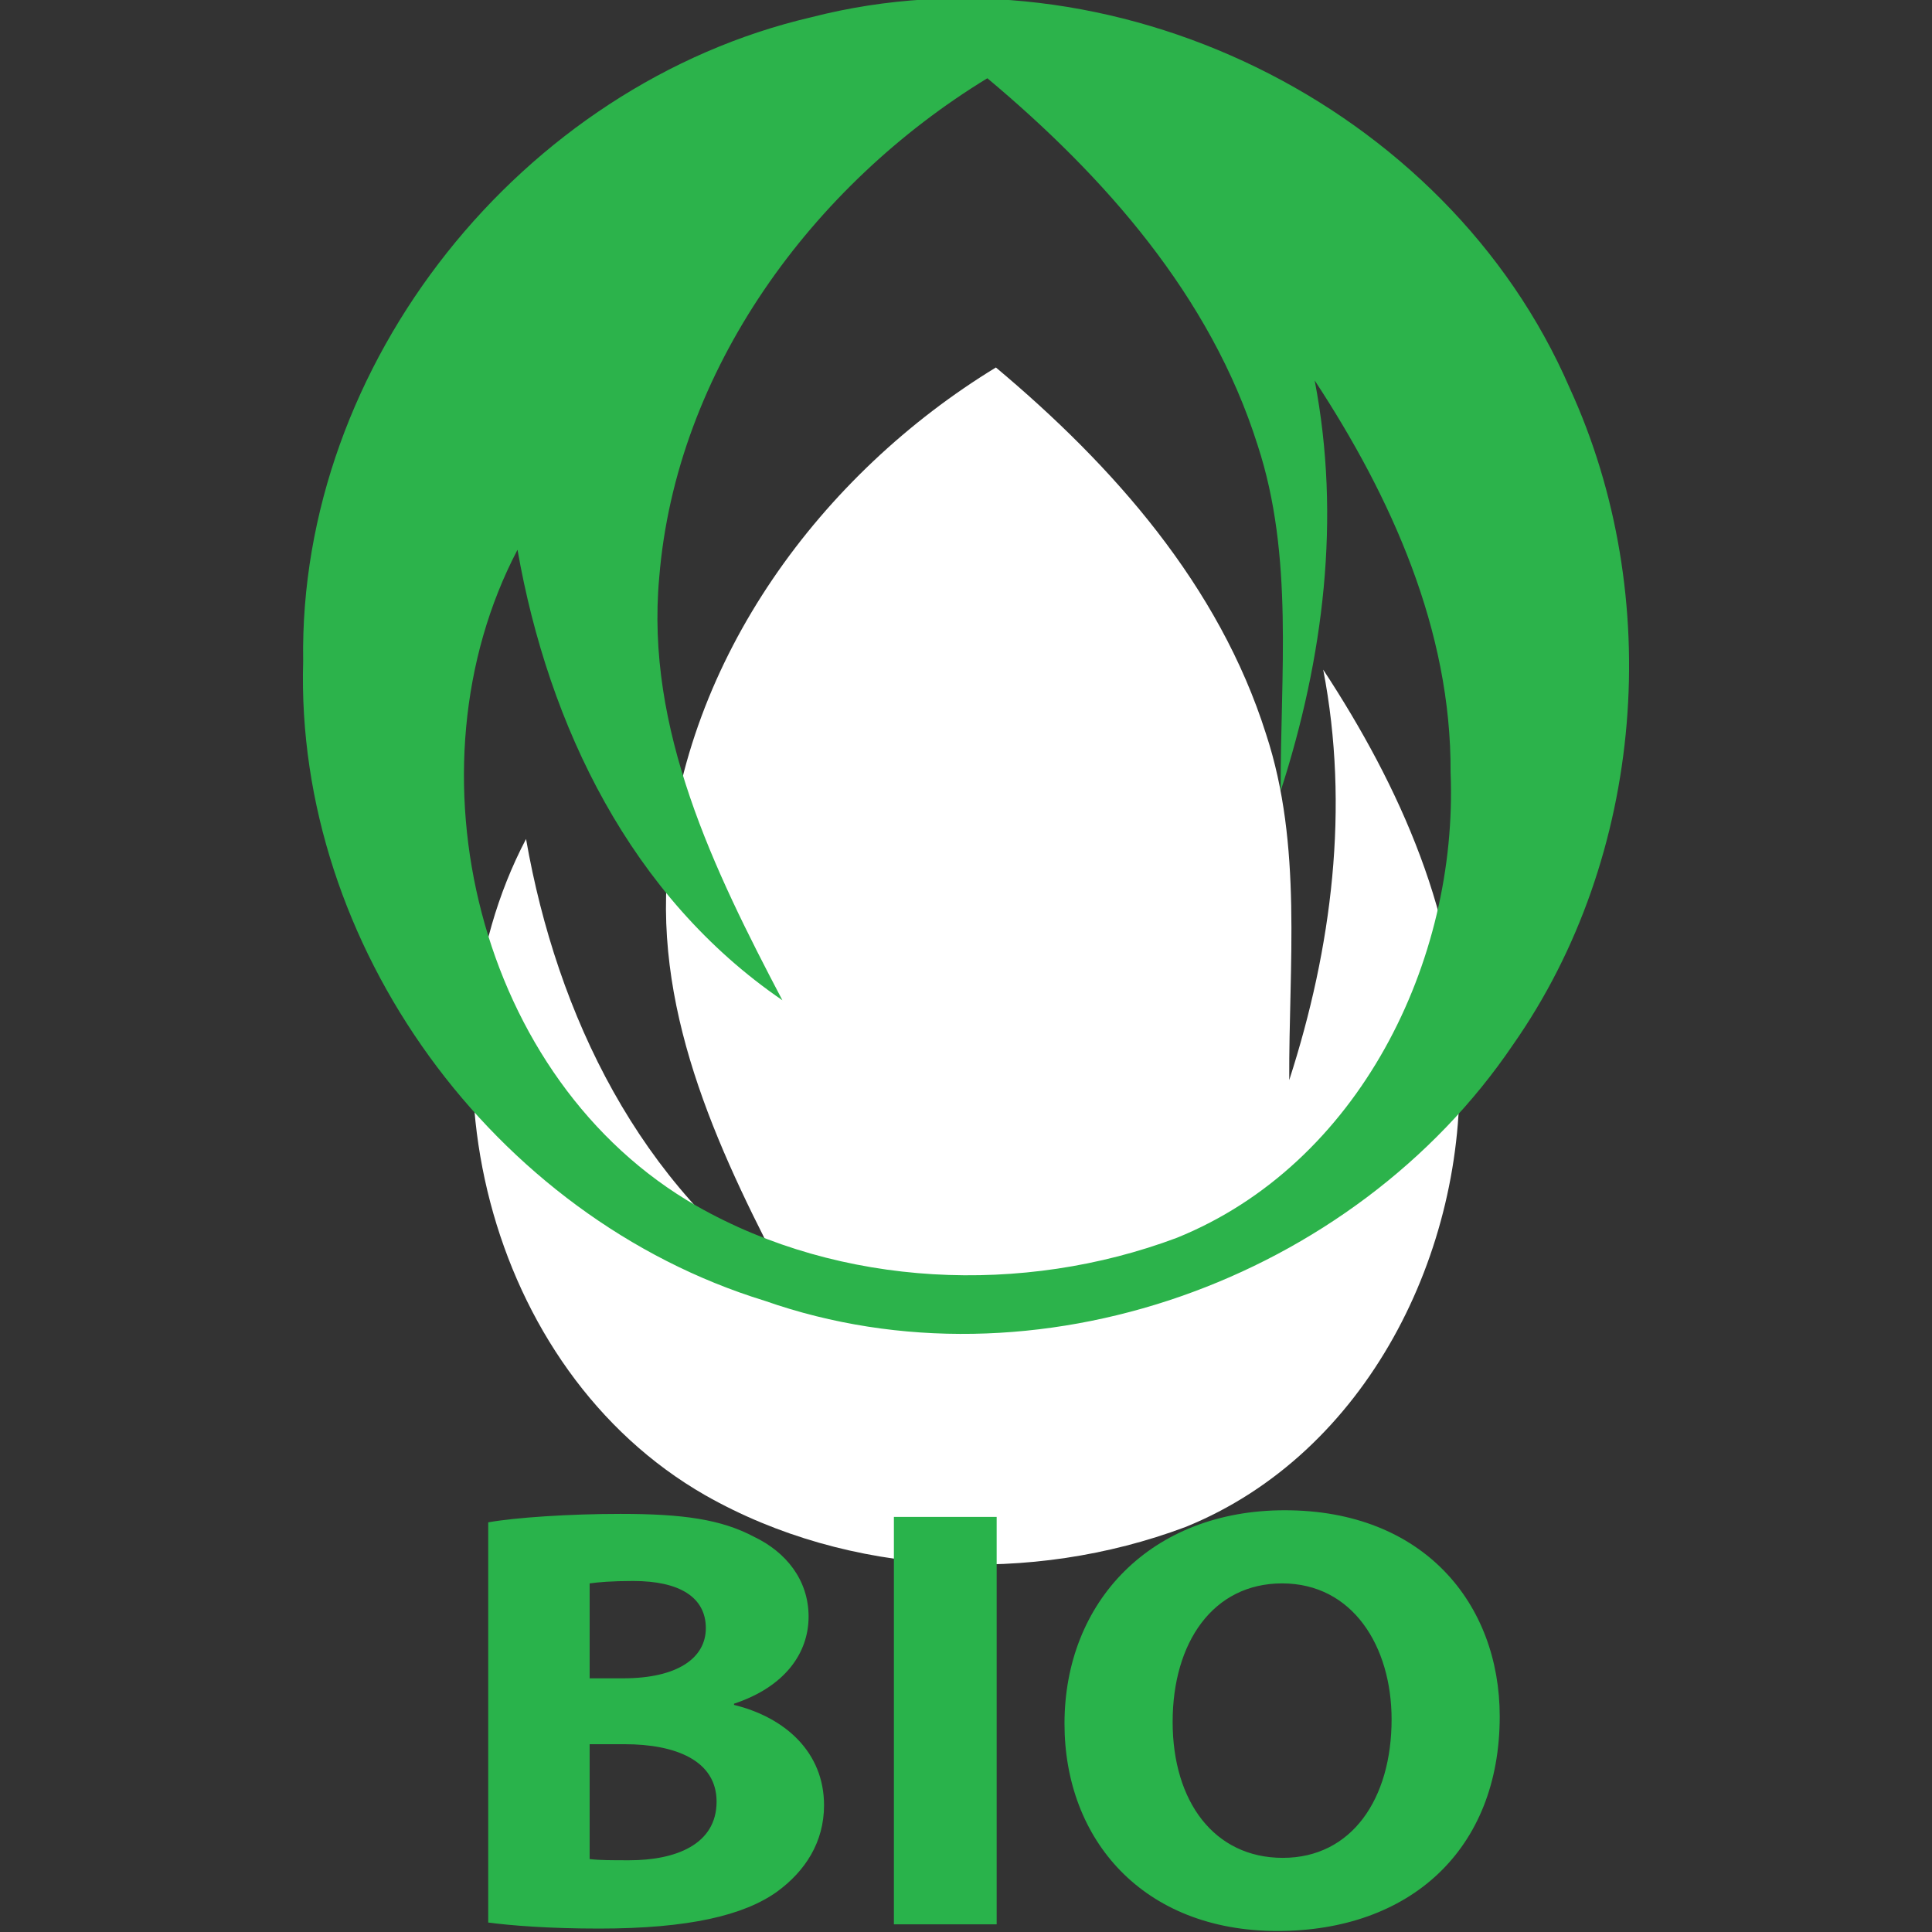<svg xmlns="http://www.w3.org/2000/svg" width="512" height="512"><rect width="100%" height="100%" fill="#333333" stroke="none"/><path fill="#FFF" d="M176.959 229.733c4.465-55.047 40.626-104.091 86.962-132.347 31.11 26.059 59.146 57.755 71.59 97.137 9.736 29.573 6.002 61.123 6.149 91.72 11.346-35.136 16.031-72.249 9.004-108.776 20.277 30.891 36.234 66.173 36.015 103.872 2.05 50.142-24.376 103.872-72.542 123.343-40.773 15.299-89.085 13.249-127.223-8.418-58.194-33.306-77.959-115.877-47.507-173.925 8.198 46.775 30.159 92.013 70.199 119.39-18.153-34.55-36.307-71.736-32.647-111.996z"/><path fill="#2CB34B" d="M215.03 4.56c79.276-20.35 168.435 23.131 200.936 98.235 25.327 55.12 19.984 124.148-15.006 174.071-42.164 62.294-126.71 92.965-198.3 67.857-71.737-22.033-124.515-94.135-122.319-169.459C79.097 96.208 138.316 22.421 215.03 4.56m-40.333 148.524c-3.66 40.26 14.494 77.446 32.647 111.997-40.041-27.377-62.001-72.615-70.199-119.39-30.451 58.048-10.687 140.618 47.507 173.925 38.138 21.667 86.45 23.717 127.223 8.418 48.166-19.471 74.591-73.201 72.542-123.343.22-37.698-15.738-72.981-36.015-103.872 7.027 36.527 2.342 73.64-9.004 108.776-.146-30.598 3.587-62.147-6.149-91.72-12.444-39.382-40.48-71.078-71.59-97.137-46.336 28.255-82.497 77.3-86.962 132.346z"/><path d="M129.383 403.438c7.12-1.281 21.537-2.243 35.065-2.243 16.553 0 26.699 1.442 35.42 6.088 8.366 4.005 14.417 11.374 14.417 21.146 0 9.612-6.229 18.584-19.757 23.069v.32c13.705 3.364 23.851 12.656 23.851 26.594 0 9.772-4.984 17.462-12.459 22.908-8.722 6.248-23.317 9.772-47.168 9.772-13.35 0-23.317-.801-29.369-1.602V403.438zm26.877 41.332h8.9c14.239 0 21.893-5.287 21.893-13.297 0-8.17-6.942-12.496-19.223-12.496-5.874 0-9.256.32-11.57.641v25.152zm0 47.9c2.67.32 5.874.32 10.502.32 12.281 0 23.139-4.165 23.139-15.54 0-10.894-10.858-15.219-24.385-15.219h-9.256v30.439zm107.866-90.674v107.976h-27.233V401.996h27.233zm133.317 52.866c0 35.404-23.852 56.872-58.916 56.872-35.599 0-56.424-24.191-56.424-54.95 0-32.36 22.961-56.551 58.382-56.551 36.845 0 56.958 24.831 56.958 54.629zm-86.682 1.442c0 21.146 11.035 36.046 29.19 36.046 18.333 0 28.835-15.7 28.835-36.687 0-19.385-10.323-36.046-29.013-36.046-18.333 0-29.012 15.7-29.012 36.687z" fill="#29B34B"/></svg>